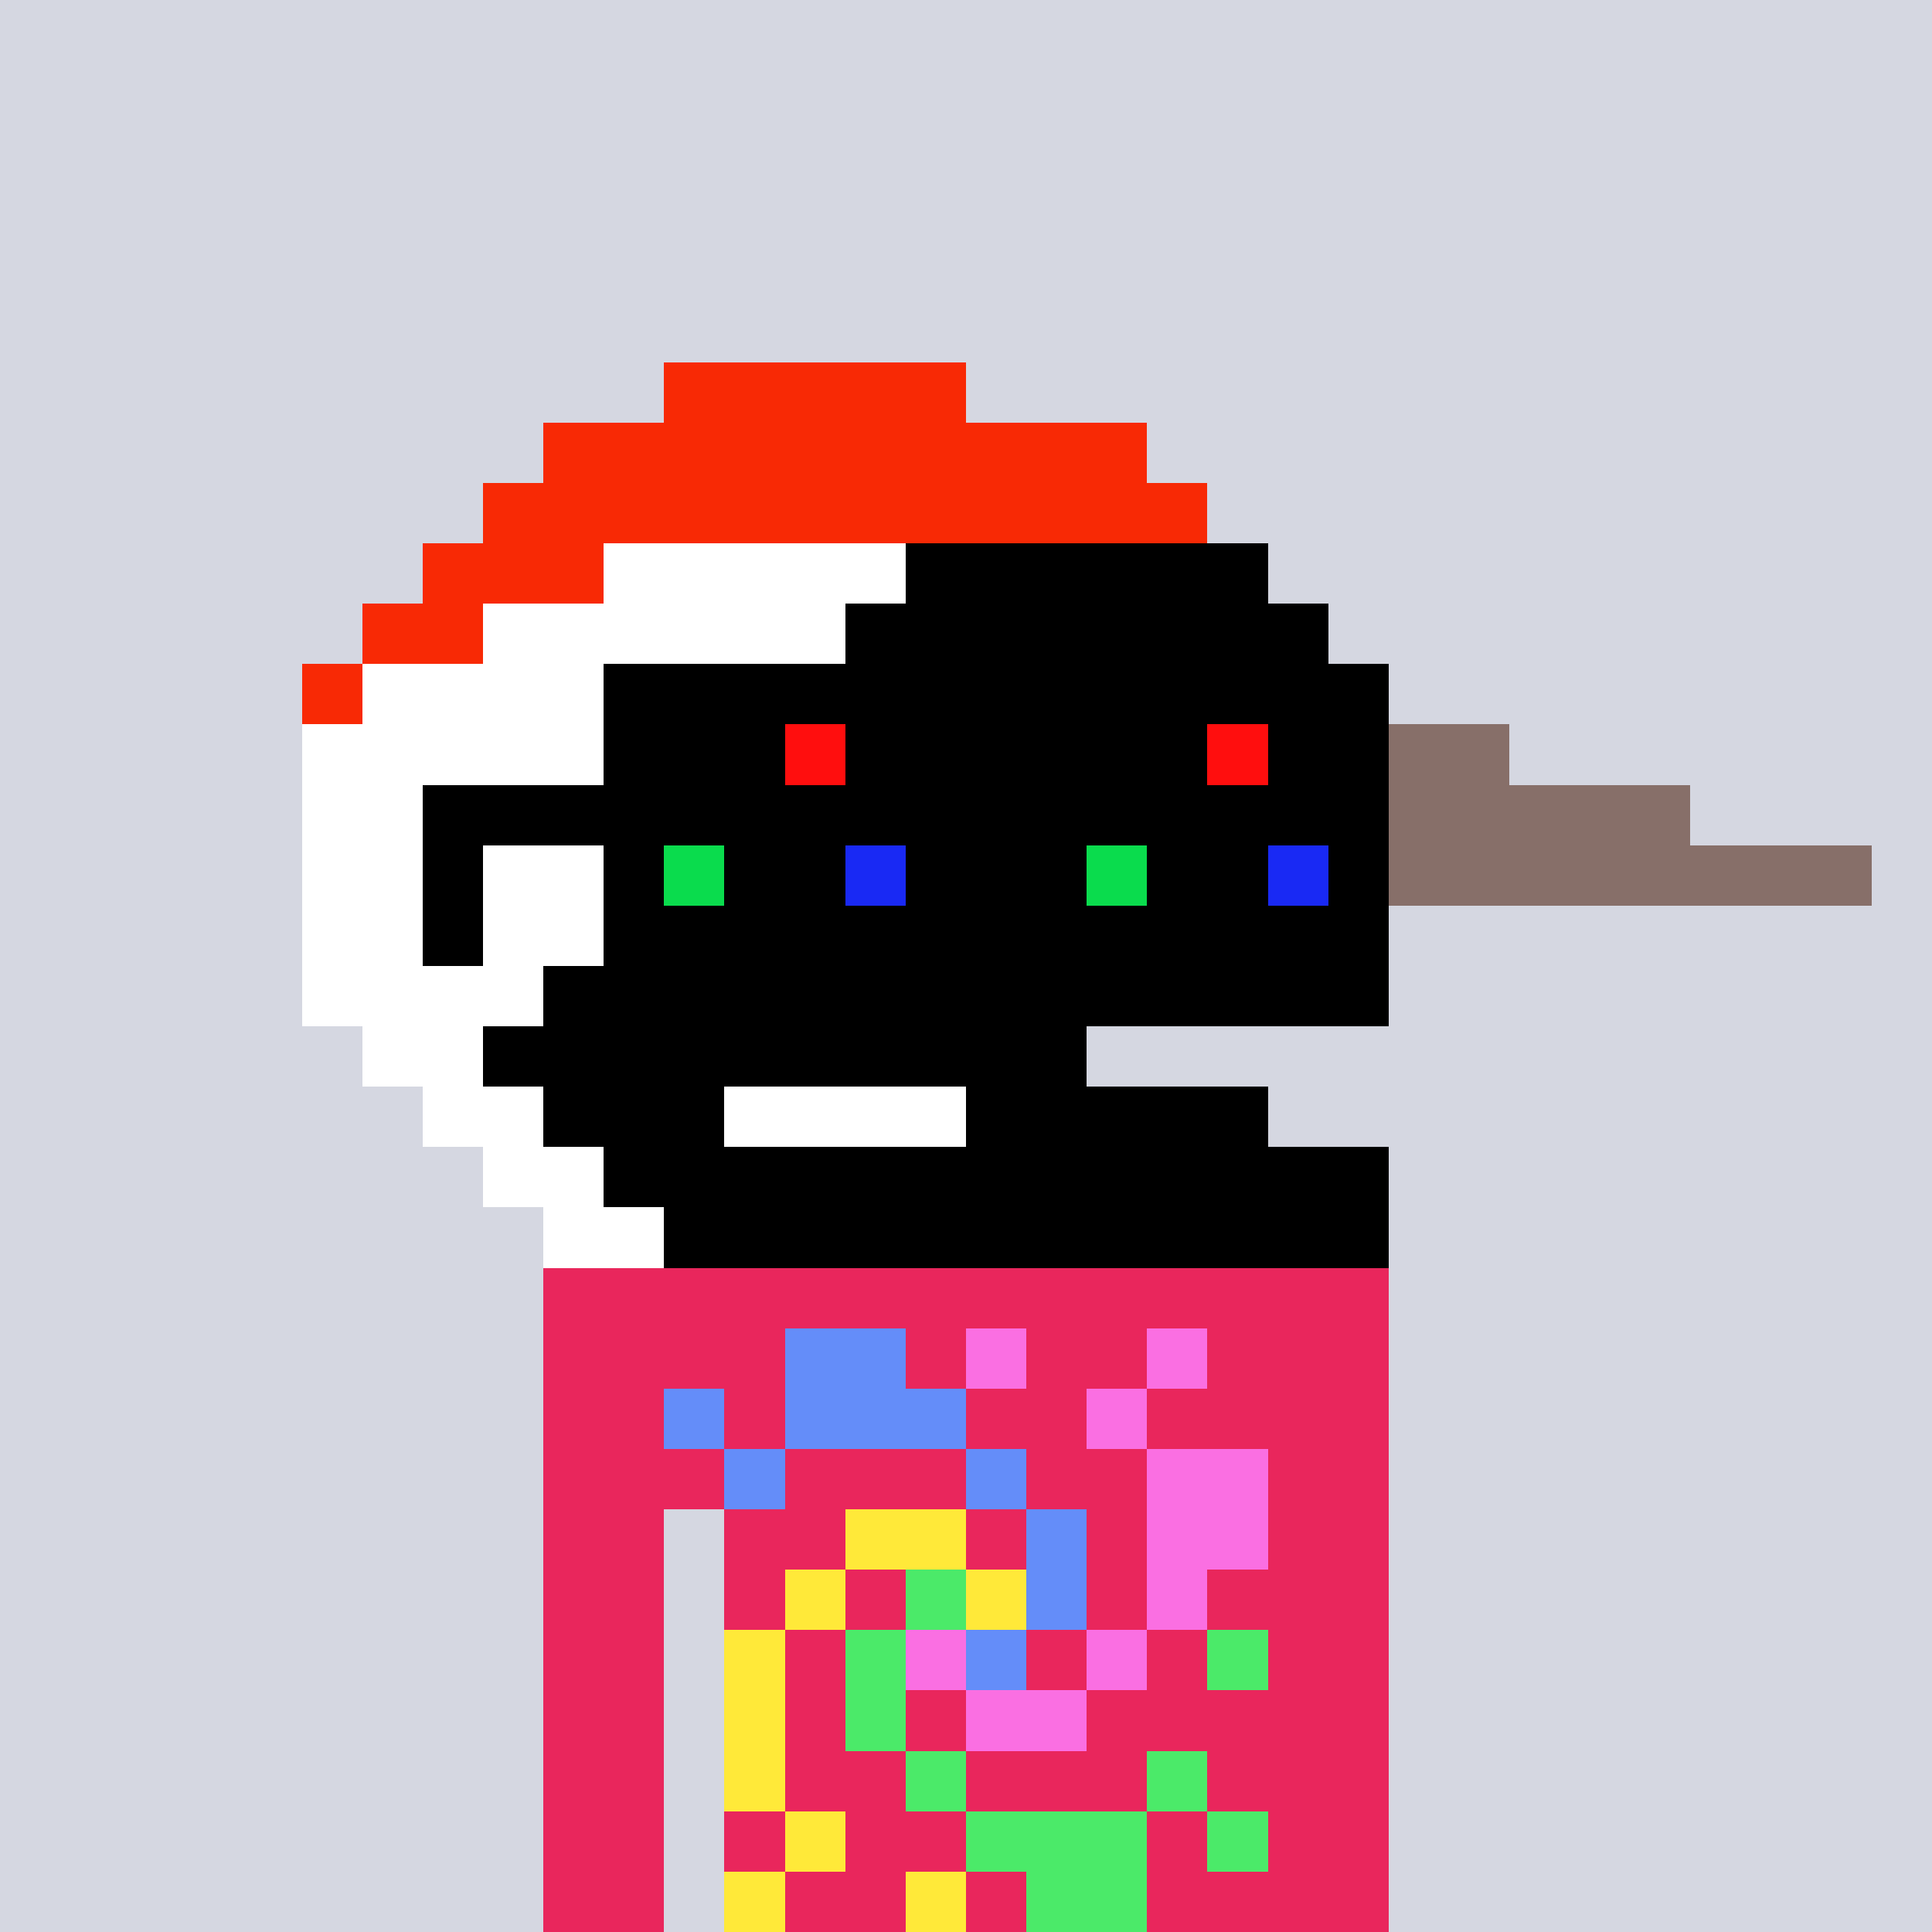 <svg width="320" height="320" viewBox="0 0 320 320" xmlns="http://www.w3.org/2000/svg" shape-rendering="crispEdges"><rect width="100%" height="100%" fill="#d5d7e1" /><rect width="140" height="10" x="90" y="210" fill="#e9265c" /><rect width="140" height="10" x="90" y="220" fill="#e9265c" /><rect width="140" height="10" x="90" y="230" fill="#e9265c" /><rect width="140" height="10" x="90" y="240" fill="#e9265c" /><rect width="20" height="10" x="90" y="250" fill="#e9265c" /><rect width="110" height="10" x="120" y="250" fill="#e9265c" /><rect width="20" height="10" x="90" y="260" fill="#e9265c" /><rect width="110" height="10" x="120" y="260" fill="#e9265c" /><rect width="20" height="10" x="90" y="270" fill="#e9265c" /><rect width="110" height="10" x="120" y="270" fill="#e9265c" /><rect width="20" height="10" x="90" y="280" fill="#e9265c" /><rect width="110" height="10" x="120" y="280" fill="#e9265c" /><rect width="20" height="10" x="90" y="290" fill="#e9265c" /><rect width="110" height="10" x="120" y="290" fill="#e9265c" /><rect width="20" height="10" x="90" y="300" fill="#e9265c" /><rect width="110" height="10" x="120" y="300" fill="#e9265c" /><rect width="20" height="10" x="90" y="310" fill="#e9265c" /><rect width="110" height="10" x="120" y="310" fill="#e9265c" /><rect width="20" height="10" x="130" y="220" fill="#648df9" /><rect width="10" height="10" x="160" y="220" fill="#fa6fe2" /><rect width="10" height="10" x="190" y="220" fill="#fa6fe2" /><rect width="10" height="10" x="110" y="230" fill="#648df9" /><rect width="30" height="10" x="130" y="230" fill="#648df9" /><rect width="10" height="10" x="180" y="230" fill="#fa6fe2" /><rect width="10" height="10" x="120" y="240" fill="#648df9" /><rect width="10" height="10" x="160" y="240" fill="#648df9" /><rect width="20" height="10" x="190" y="240" fill="#fa6fe2" /><rect width="20" height="10" x="140" y="250" fill="#ffe939" /><rect width="10" height="10" x="170" y="250" fill="#648df9" /><rect width="20" height="10" x="190" y="250" fill="#fa6fe2" /><rect width="10" height="10" x="130" y="260" fill="#ffe939" /><rect width="10" height="10" x="150" y="260" fill="#4bea69" /><rect width="10" height="10" x="160" y="260" fill="#ffe939" /><rect width="10" height="10" x="170" y="260" fill="#648df9" /><rect width="10" height="10" x="190" y="260" fill="#fa6fe2" /><rect width="10" height="10" x="120" y="270" fill="#ffe939" /><rect width="10" height="10" x="140" y="270" fill="#4bea69" /><rect width="10" height="10" x="150" y="270" fill="#fa6fe2" /><rect width="10" height="10" x="160" y="270" fill="#648df9" /><rect width="10" height="10" x="180" y="270" fill="#fa6fe2" /><rect width="10" height="10" x="200" y="270" fill="#4bea69" /><rect width="10" height="10" x="120" y="280" fill="#ffe939" /><rect width="10" height="10" x="140" y="280" fill="#4bea69" /><rect width="20" height="10" x="160" y="280" fill="#fa6fe2" /><rect width="10" height="10" x="120" y="290" fill="#ffe939" /><rect width="10" height="10" x="150" y="290" fill="#4bea69" /><rect width="10" height="10" x="190" y="290" fill="#4bea69" /><rect width="10" height="10" x="130" y="300" fill="#ffe939" /><rect width="30" height="10" x="160" y="300" fill="#4bea69" /><rect width="10" height="10" x="200" y="300" fill="#4bea69" /><rect width="10" height="10" x="120" y="310" fill="#ffe939" /><rect width="10" height="10" x="150" y="310" fill="#ffe939" /><rect width="20" height="10" x="170" y="310" fill="#4bea69" /><rect width="50" height="10" x="110" y="60" fill="#f82905" /><rect width="100" height="10" x="90" y="70" fill="#f82905" /><rect width="120" height="10" x="80" y="80" fill="#f82905" /><rect width="30" height="10" x="70" y="90" fill="#f82905" /><rect width="50" height="10" x="100" y="90" fill="#ffffff" /><rect width="60" height="10" x="150" y="90" fill="#000000" /><rect width="20" height="10" x="60" y="100" fill="#f82905" /><rect width="60" height="10" x="80" y="100" fill="#ffffff" /><rect width="80" height="10" x="140" y="100" fill="#000000" /><rect width="10" height="10" x="50" y="110" fill="#f82905" /><rect width="80" height="10" x="60" y="110" fill="#ffffff" /><rect width="90" height="10" x="140" y="110" fill="#000000" /><rect width="90" height="10" x="50" y="120" fill="#ffffff" /><rect width="70" height="10" x="140" y="120" fill="#000000" /><rect width="40" height="10" x="210" y="120" fill="#876f69" /><rect width="100" height="10" x="50" y="130" fill="#ffffff" /><rect width="50" height="10" x="150" y="130" fill="#000000" /><rect width="80" height="10" x="200" y="130" fill="#876f69" /><rect width="60" height="10" x="50" y="140" fill="#ffffff" /><rect width="90" height="10" x="110" y="140" fill="#000000" /><rect width="110" height="10" x="200" y="140" fill="#876f69" /><rect width="50" height="10" x="50" y="150" fill="#ffffff" /><rect width="70" height="10" x="100" y="150" fill="#000000" /><rect width="40" height="10" x="50" y="160" fill="#ffffff" /><rect width="80" height="10" x="90" y="160" fill="#000000" /><rect width="20" height="10" x="60" y="170" fill="#ffffff" /><rect width="100" height="10" x="80" y="170" fill="#000000" /><rect width="20" height="10" x="70" y="180" fill="#ffffff" /><rect width="30" height="10" x="90" y="180" fill="#000000" /><rect width="40" height="10" x="120" y="180" fill="#ffffff" /><rect width="50" height="10" x="160" y="180" fill="#000000" /><rect width="20" height="10" x="80" y="190" fill="#ffffff" /><rect width="130" height="10" x="100" y="190" fill="#000000" /><rect width="20" height="10" x="90" y="200" fill="#ffffff" /><rect width="120" height="10" x="110" y="200" fill="#000000" /><rect width="60" height="10" x="100" y="110" fill="#000000" /><rect width="60" height="10" x="170" y="110" fill="#000000" /><rect width="30" height="10" x="100" y="120" fill="#000000" /><rect width="10" height="10" x="130" y="120" fill="#ff0e0e" /><rect width="20" height="10" x="140" y="120" fill="#000000" /><rect width="30" height="10" x="170" y="120" fill="#000000" /><rect width="10" height="10" x="200" y="120" fill="#ff0e0e" /><rect width="20" height="10" x="210" y="120" fill="#000000" /><rect width="160" height="10" x="70" y="130" fill="#000000" /><rect width="10" height="10" x="70" y="140" fill="#000000" /><rect width="10" height="10" x="100" y="140" fill="#000000" /><rect width="10" height="10" x="110" y="140" fill="#0adc4d" /><rect width="20" height="10" x="120" y="140" fill="#000000" /><rect width="10" height="10" x="140" y="140" fill="#1929f4" /><rect width="10" height="10" x="150" y="140" fill="#000000" /><rect width="10" height="10" x="170" y="140" fill="#000000" /><rect width="10" height="10" x="180" y="140" fill="#0adc4d" /><rect width="20" height="10" x="190" y="140" fill="#000000" /><rect width="10" height="10" x="210" y="140" fill="#1929f4" /><rect width="10" height="10" x="220" y="140" fill="#000000" /><rect width="10" height="10" x="70" y="150" fill="#000000" /><rect width="60" height="10" x="100" y="150" fill="#000000" /><rect width="60" height="10" x="170" y="150" fill="#000000" /><rect width="60" height="10" x="100" y="160" fill="#000000" /><rect width="60" height="10" x="170" y="160" fill="#000000" /></svg>